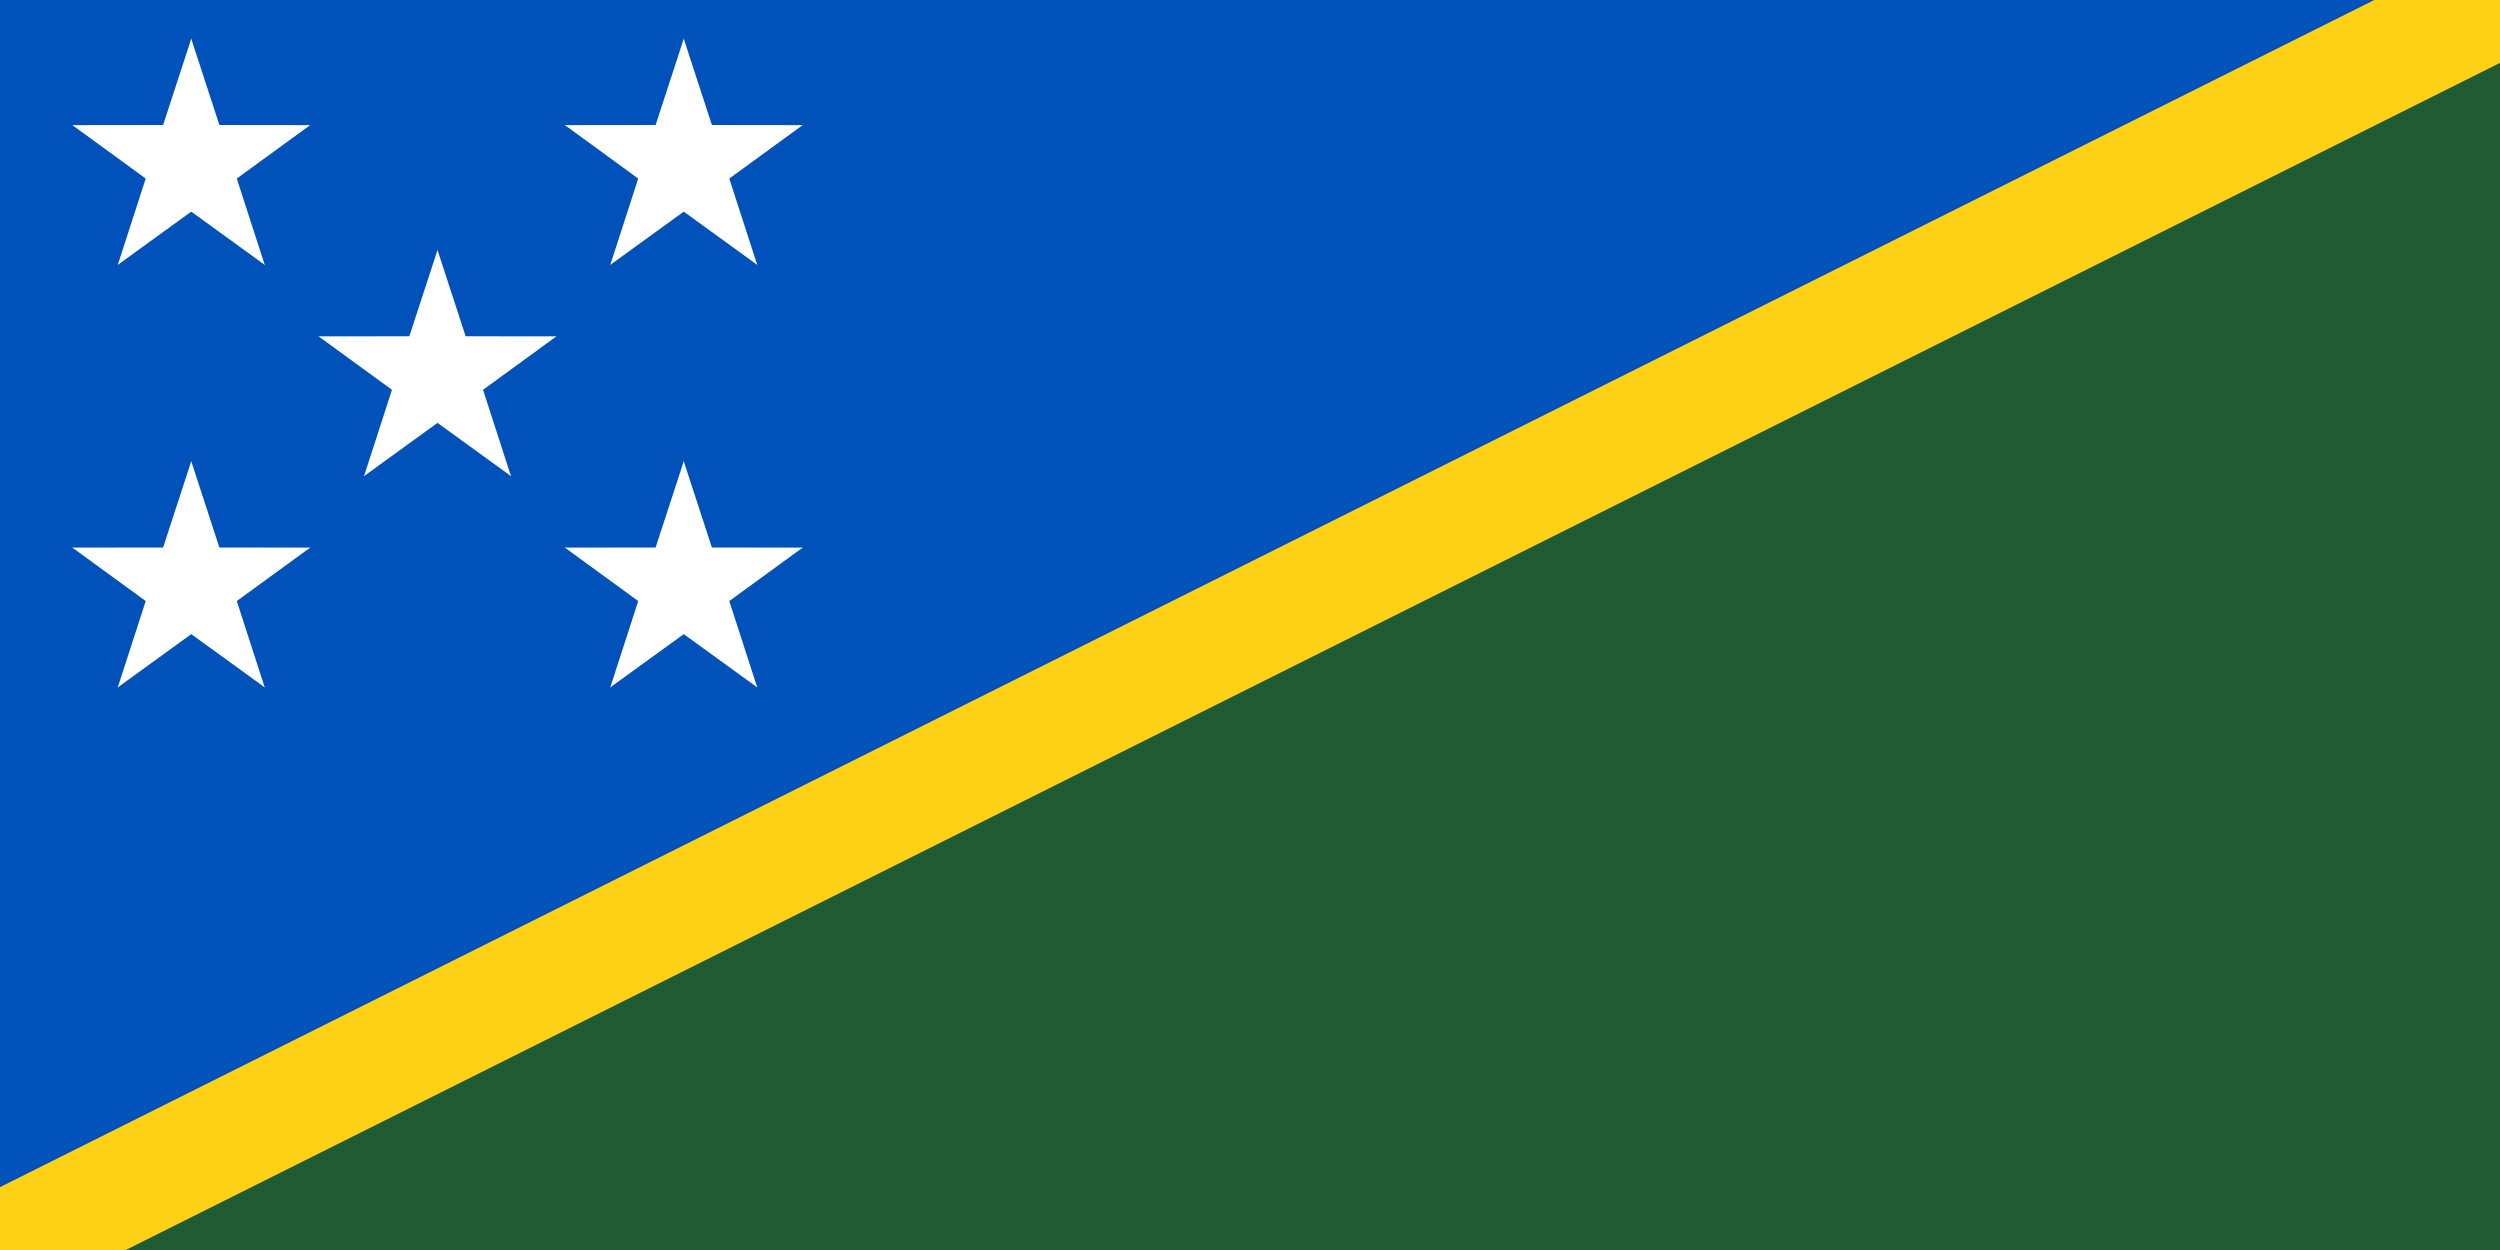 <svg xmlns="http://www.w3.org/2000/svg" width="1200" height="600" viewBox="-35 -30 200 100" xmlns:xlink="http://www.w3.org/1999/xlink"><clipPath id="a"><path d="M-35-30h200V70H-35z"/></clipPath><path fill="#215b33" d="M-35-30h200V70H-35z"/><path d="M-35 70V-30h200" fill="#0051ba"/><path d="M165-30L-35 70" stroke-width="9" stroke="#fcd116" clip-path="url(#a)"/><g id="d" fill="#fff" transform="scale(10)"><g id="c"><path id="b" d="M0-1l-.31.95.477.156z"/><use xlink:href="#b" transform="scale(-1 1)"/></g><use xlink:href="#c" transform="rotate(72)"/><use xlink:href="#c" transform="rotate(-72)"/><use xlink:href="#c" transform="rotate(144)"/><use xlink:href="#c" transform="rotate(-144)"/></g><use xlink:href="#d" transform="translate(19.7 -16.9)"/><use xlink:href="#d" transform="translate(19.7 16.9)"/><use xlink:href="#d" transform="translate(-19.7 16.9)"/><use xlink:href="#d" transform="translate(-19.7 -16.9)"/></svg>